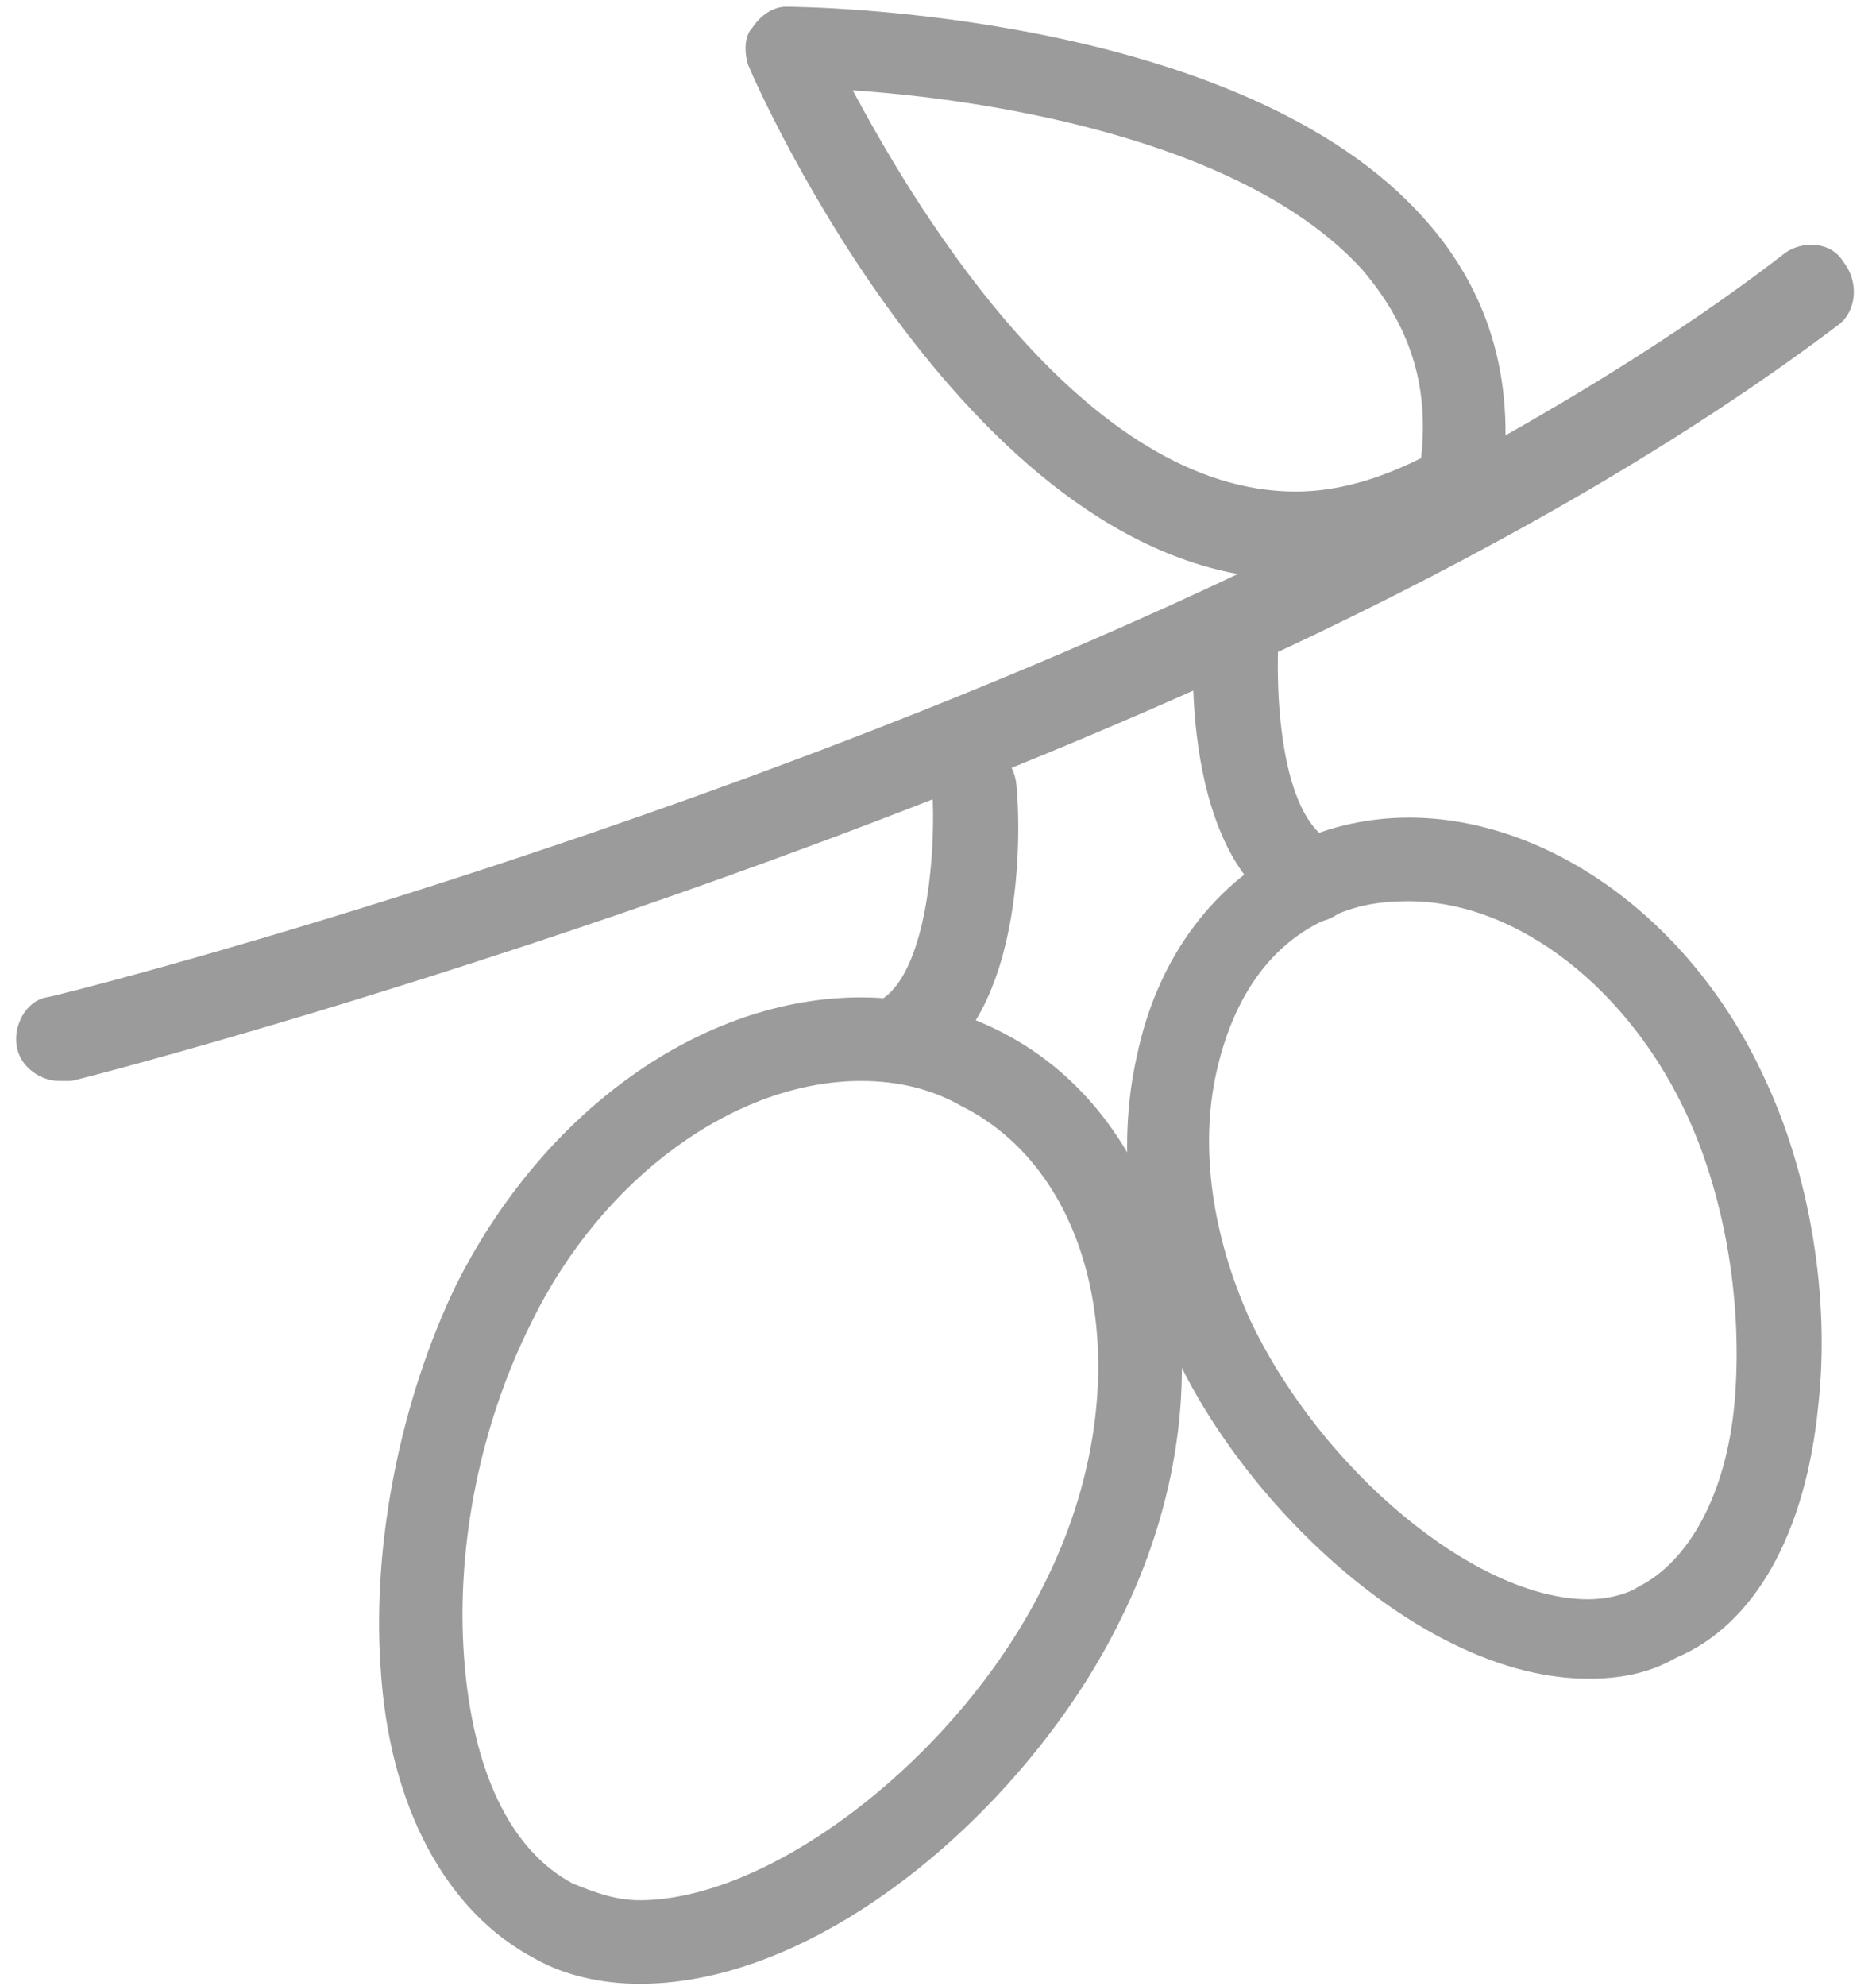 <svg width="51.956" height="55" viewBox="0 0 184 198" xmlns="http://www.w3.org/2000/svg"><title>Olive</title><g fill="#9B9B9B" fill-rule="evenodd"><path d="M127.667 57.75c-32.084 0-53.75-49.167-54.584-51.25-.416-1.25-.416-2.917.417-3.75.833-1.25 2.083-2.083 3.333-2.083 1.667 0 45.417.416 63.75 21.25 6.667 7.5 9.167 16.666 7.5 27.5 0 1.25-.833 2.083-2.083 2.916-6.25 3.334-12.083 5.417-18.333 5.417zM83.5 9c6.667 12.5 23.333 40 44.167 40 4.166 0 8.333-1.25 12.5-3.333.833-7.5-1.25-13.334-5.834-18.75C122.25 13.583 96 9.833 83.5 9zM62.25 197.75c-3.75 0-7.5-.833-10.417-2.5-8.75-4.583-14.583-15-15.416-29.167-.834-12.5 2.083-26.666 7.5-37.916 8.75-17.5 24.583-28.75 40.416-28.75 5 0 9.584 1.25 13.75 3.333 18.334 9.167 23.75 35.417 12.084 58.75-8.75 17.917-29.167 36.25-47.917 36.25zm22.083-90c-12.5 0-25.833 9.583-32.916 24.167-5 10-7.5 22.083-6.667 33.333.833 11.25 4.583 19.167 10.833 22.5 2.084.833 4.167 1.667 6.667 1.667 13.333 0 32.083-14.584 40.417-31.667 9.583-19.167 5.833-40.417-8.334-47.5-2.916-1.667-6.25-2.5-10-2.5z"/><path d="M156.833 167.333c-16.25 0-34.166-17.083-41.25-32.5-4.583-9.583-5.833-20.416-3.75-29.583 2.084-10 7.917-17.5 15.834-21.25 3.333-1.667 7.5-2.5 11.25-2.5 14.166 0 28.333 10.417 35.416 25.833 4.584 9.584 6.667 22.084 5.417 32.917-1.25 12.5-6.25 21.667-14.167 25-2.916 1.667-5.833 2.083-8.75 2.083zm-17.916-77.5c-2.917 0-5.417.417-7.917 1.667-5.833 2.5-9.583 7.917-11.25 15.417-1.667 7.5-.417 16.25 3.333 24.583 7.084 15 22.5 27.917 33.75 27.917 1.667 0 3.75-.417 5-1.25 5-2.5 8.75-9.167 9.584-18.334.833-9.583-.834-20-4.584-28.333C161 98.583 149.75 89.833 138.917 89.833zM4.333 107.75c-1.666 0-3.75-1.25-4.166-3.333-.417-2.084.833-4.584 2.916-5 .834 0 66.25-16.667 122.917-44.167 20.417-10 37.5-20 50.417-30 1.666-1.25 4.583-1.25 5.833.833 1.667 2.084 1.25 5-.417 6.25-13.75 10.417-31.25 20.834-52.083 30.834C72.25 90.667 6 107.75 5.583 107.75h-1.25z"/><path d="M129.333 91.917c-.416 0-1.25 0-1.666-.417-11.667-5.417-10.417-27.083-10-29.583 0-2.084 2.083-3.75 4.583-3.75 2.083 0 4.167 2.083 3.75 4.583-.417 5.833 0 18.75 5.417 21.25 2.083.833 2.916 3.333 2.083 5.417-1.25 1.666-2.5 2.5-4.167 2.5zM87.667 107.75c-1.667 0-2.917-.833-3.75-2.5-.834-2.083 0-4.583 2.083-5.417 5-2.5 5.833-15.416 5.417-21.25 0-2.083 1.666-4.166 3.75-4.583 2.5 0 4.166 1.667 4.583 3.75.417 2.5 1.667 24.167-10 29.583-.833.417-1.667.417-2.083.417z"/></g></svg>